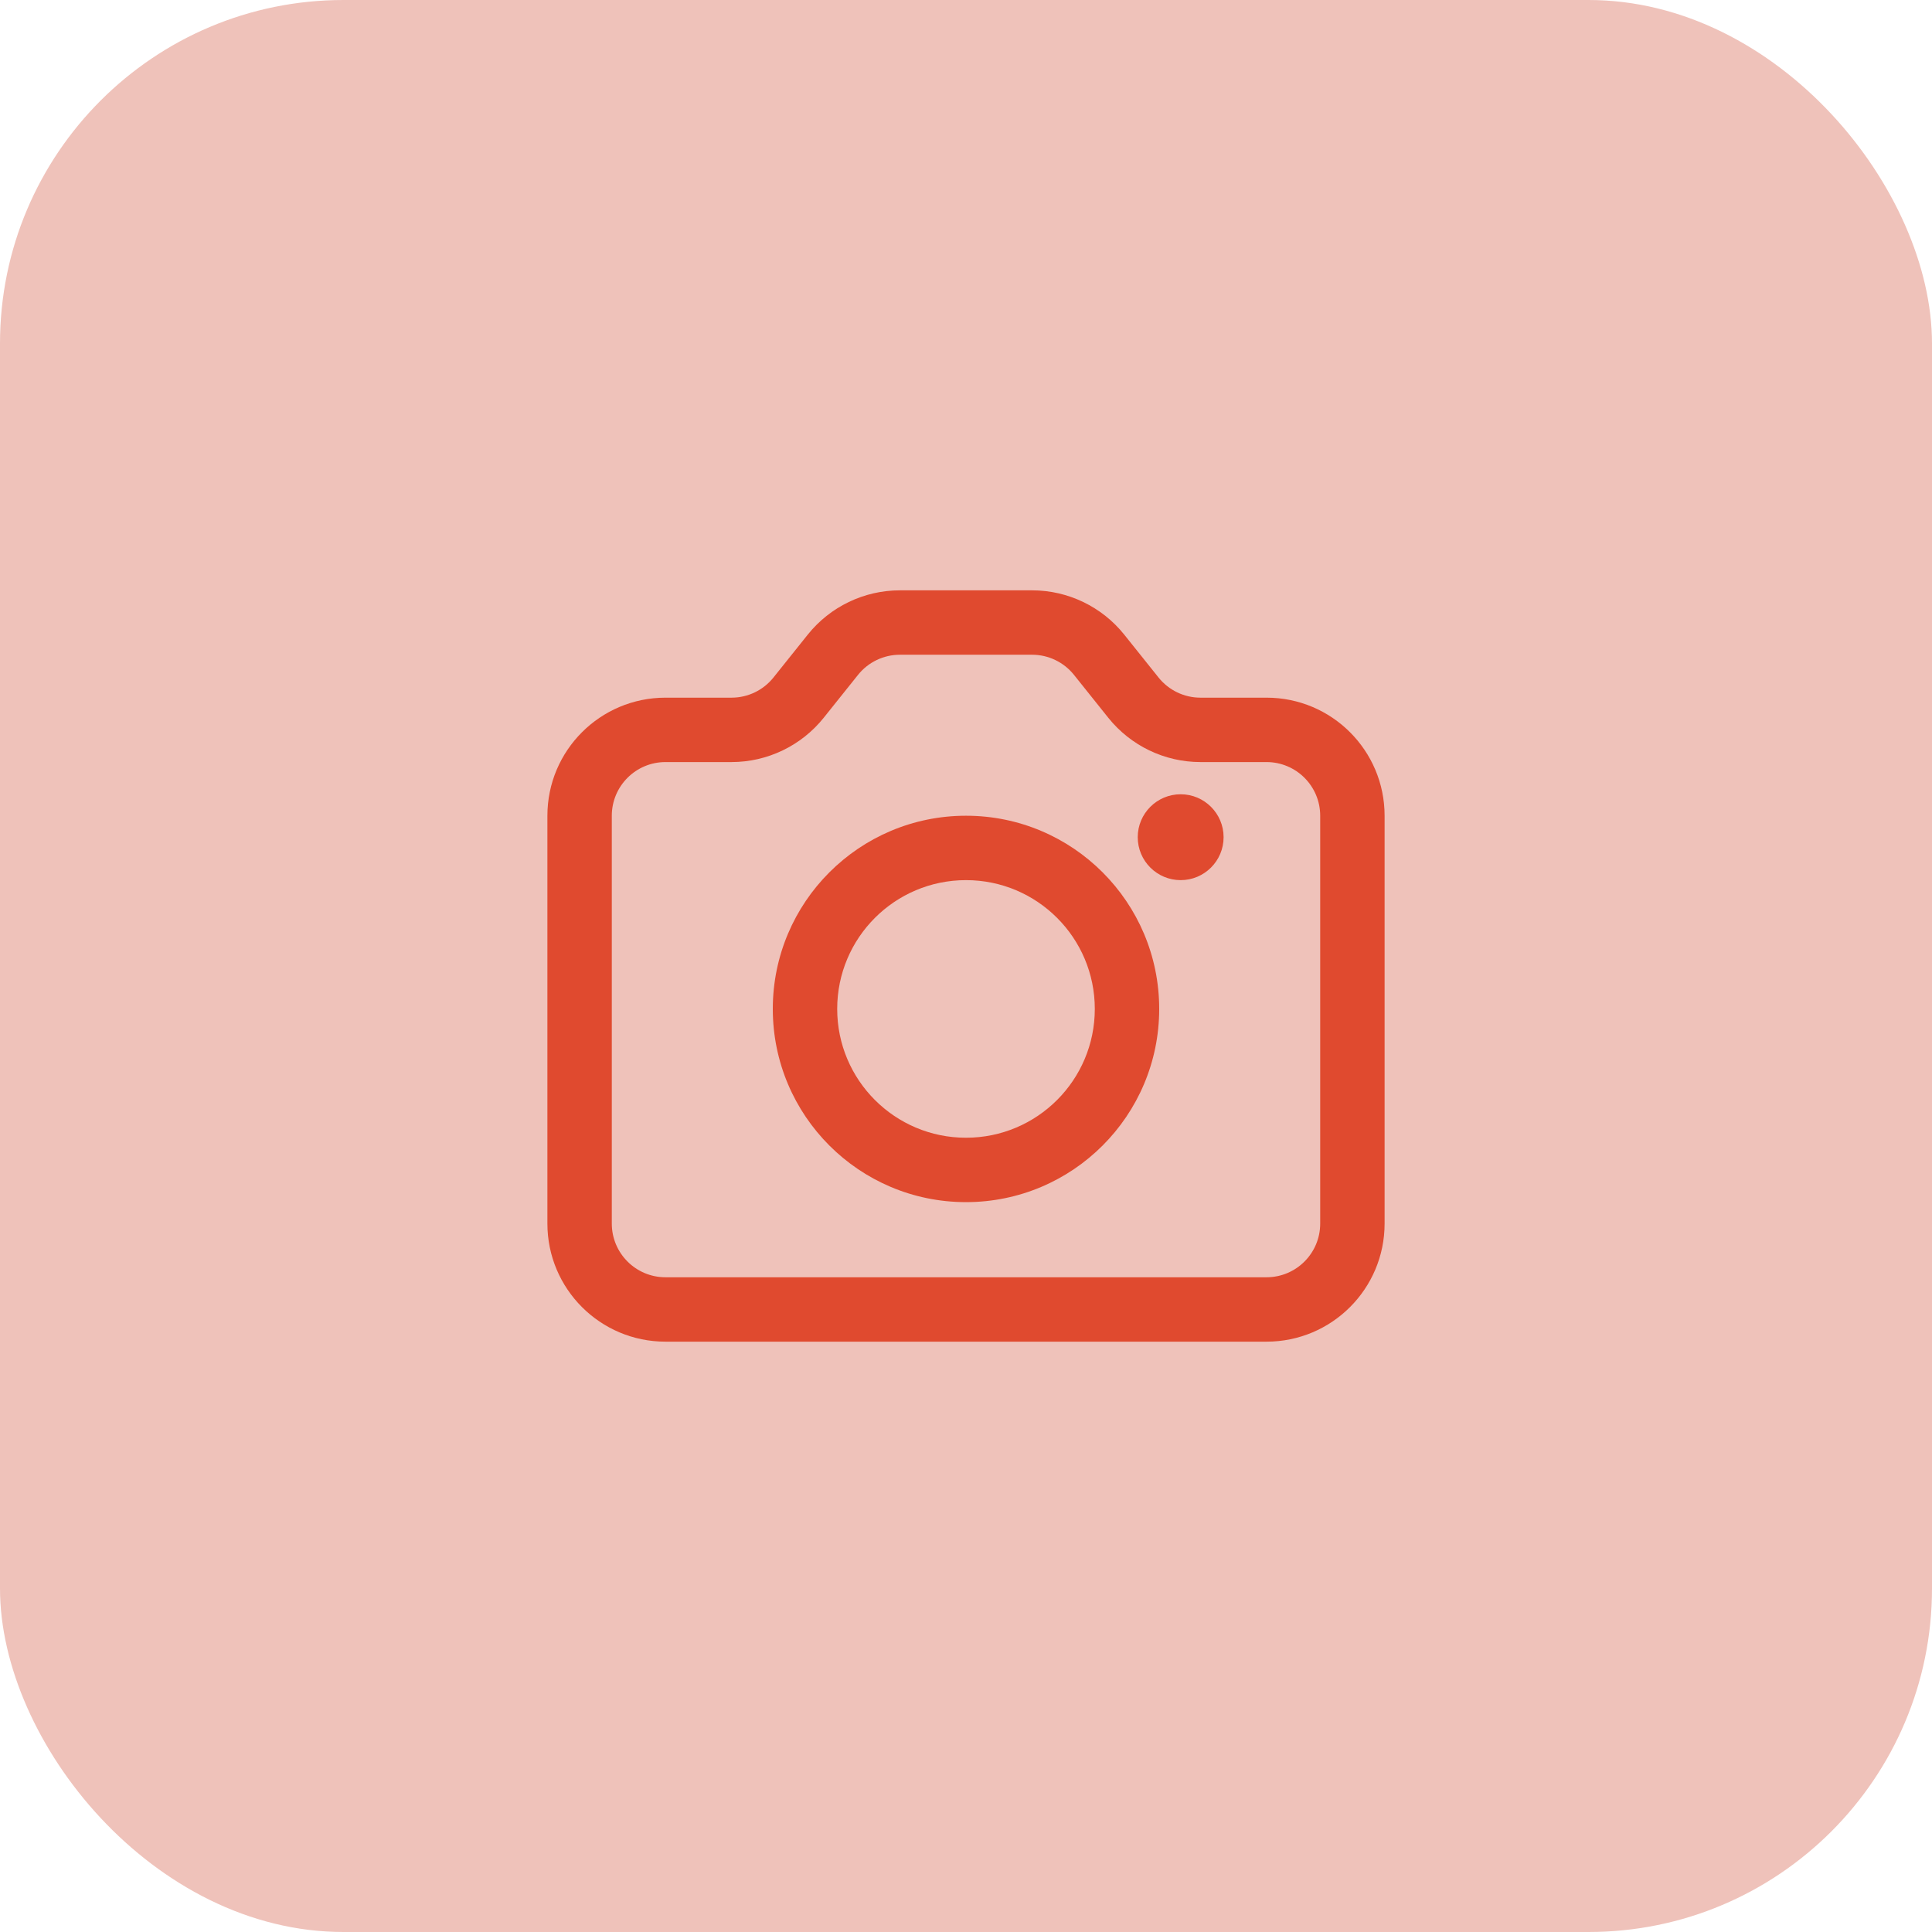 <svg width="45" height="45" viewBox="0 0 45 45" fill="none" xmlns="http://www.w3.org/2000/svg">
<rect width="45" height="45" rx="8" fill="#EFC2BA"/>
<path fill-rule="evenodd" clip-rule="evenodd" d="M19.985 15.719C20.222 15.423 20.581 15.25 20.961 15.25H24.039C24.419 15.25 24.778 15.423 25.015 15.719L25.814 16.718C26.336 17.37 27.126 17.75 27.961 17.75H29.5C30.19 17.75 30.75 18.31 30.75 19V28.5C30.75 29.19 30.19 29.75 29.5 29.75H15.5C14.81 29.75 14.25 29.19 14.25 28.5V19C14.25 18.31 14.81 17.75 15.5 17.75H17.039C17.874 17.75 18.664 17.37 19.186 16.718L19.985 15.719ZM20.961 13.75C20.126 13.75 19.336 14.13 18.814 14.782L18.015 15.781C17.778 16.077 17.419 16.25 17.039 16.25H15.5C13.981 16.25 12.75 17.481 12.75 19V28.5C12.75 30.019 13.981 31.25 15.5 31.25H29.5C31.019 31.25 32.25 30.019 32.25 28.5V19C32.25 17.481 31.019 16.25 29.5 16.25H27.961C27.581 16.25 27.222 16.077 26.985 15.781L26.186 14.782C25.664 14.13 24.874 13.75 24.039 13.75H20.961ZM27.5 20.5C28.052 20.5 28.5 20.052 28.5 19.5C28.5 18.948 28.052 18.5 27.5 18.5C26.948 18.5 26.5 18.948 26.5 19.5C26.5 20.052 26.948 20.5 27.5 20.5Z" fill="#E04A2F"/>
<path fill-rule="evenodd" clip-rule="evenodd" d="M27 23.5C27 25.985 24.985 28 22.5 28C20.015 28 18 25.985 18 23.5C18 21.015 20.015 19 22.5 19C24.985 19 27 21.015 27 23.5ZM22.5 26.5C24.157 26.5 25.5 25.157 25.5 23.5C25.5 21.843 24.157 20.5 22.5 20.5C20.843 20.5 19.5 21.843 19.5 23.5C19.5 25.157 20.843 26.5 22.5 26.5Z" fill="#E04A2F"/>
</svg>
